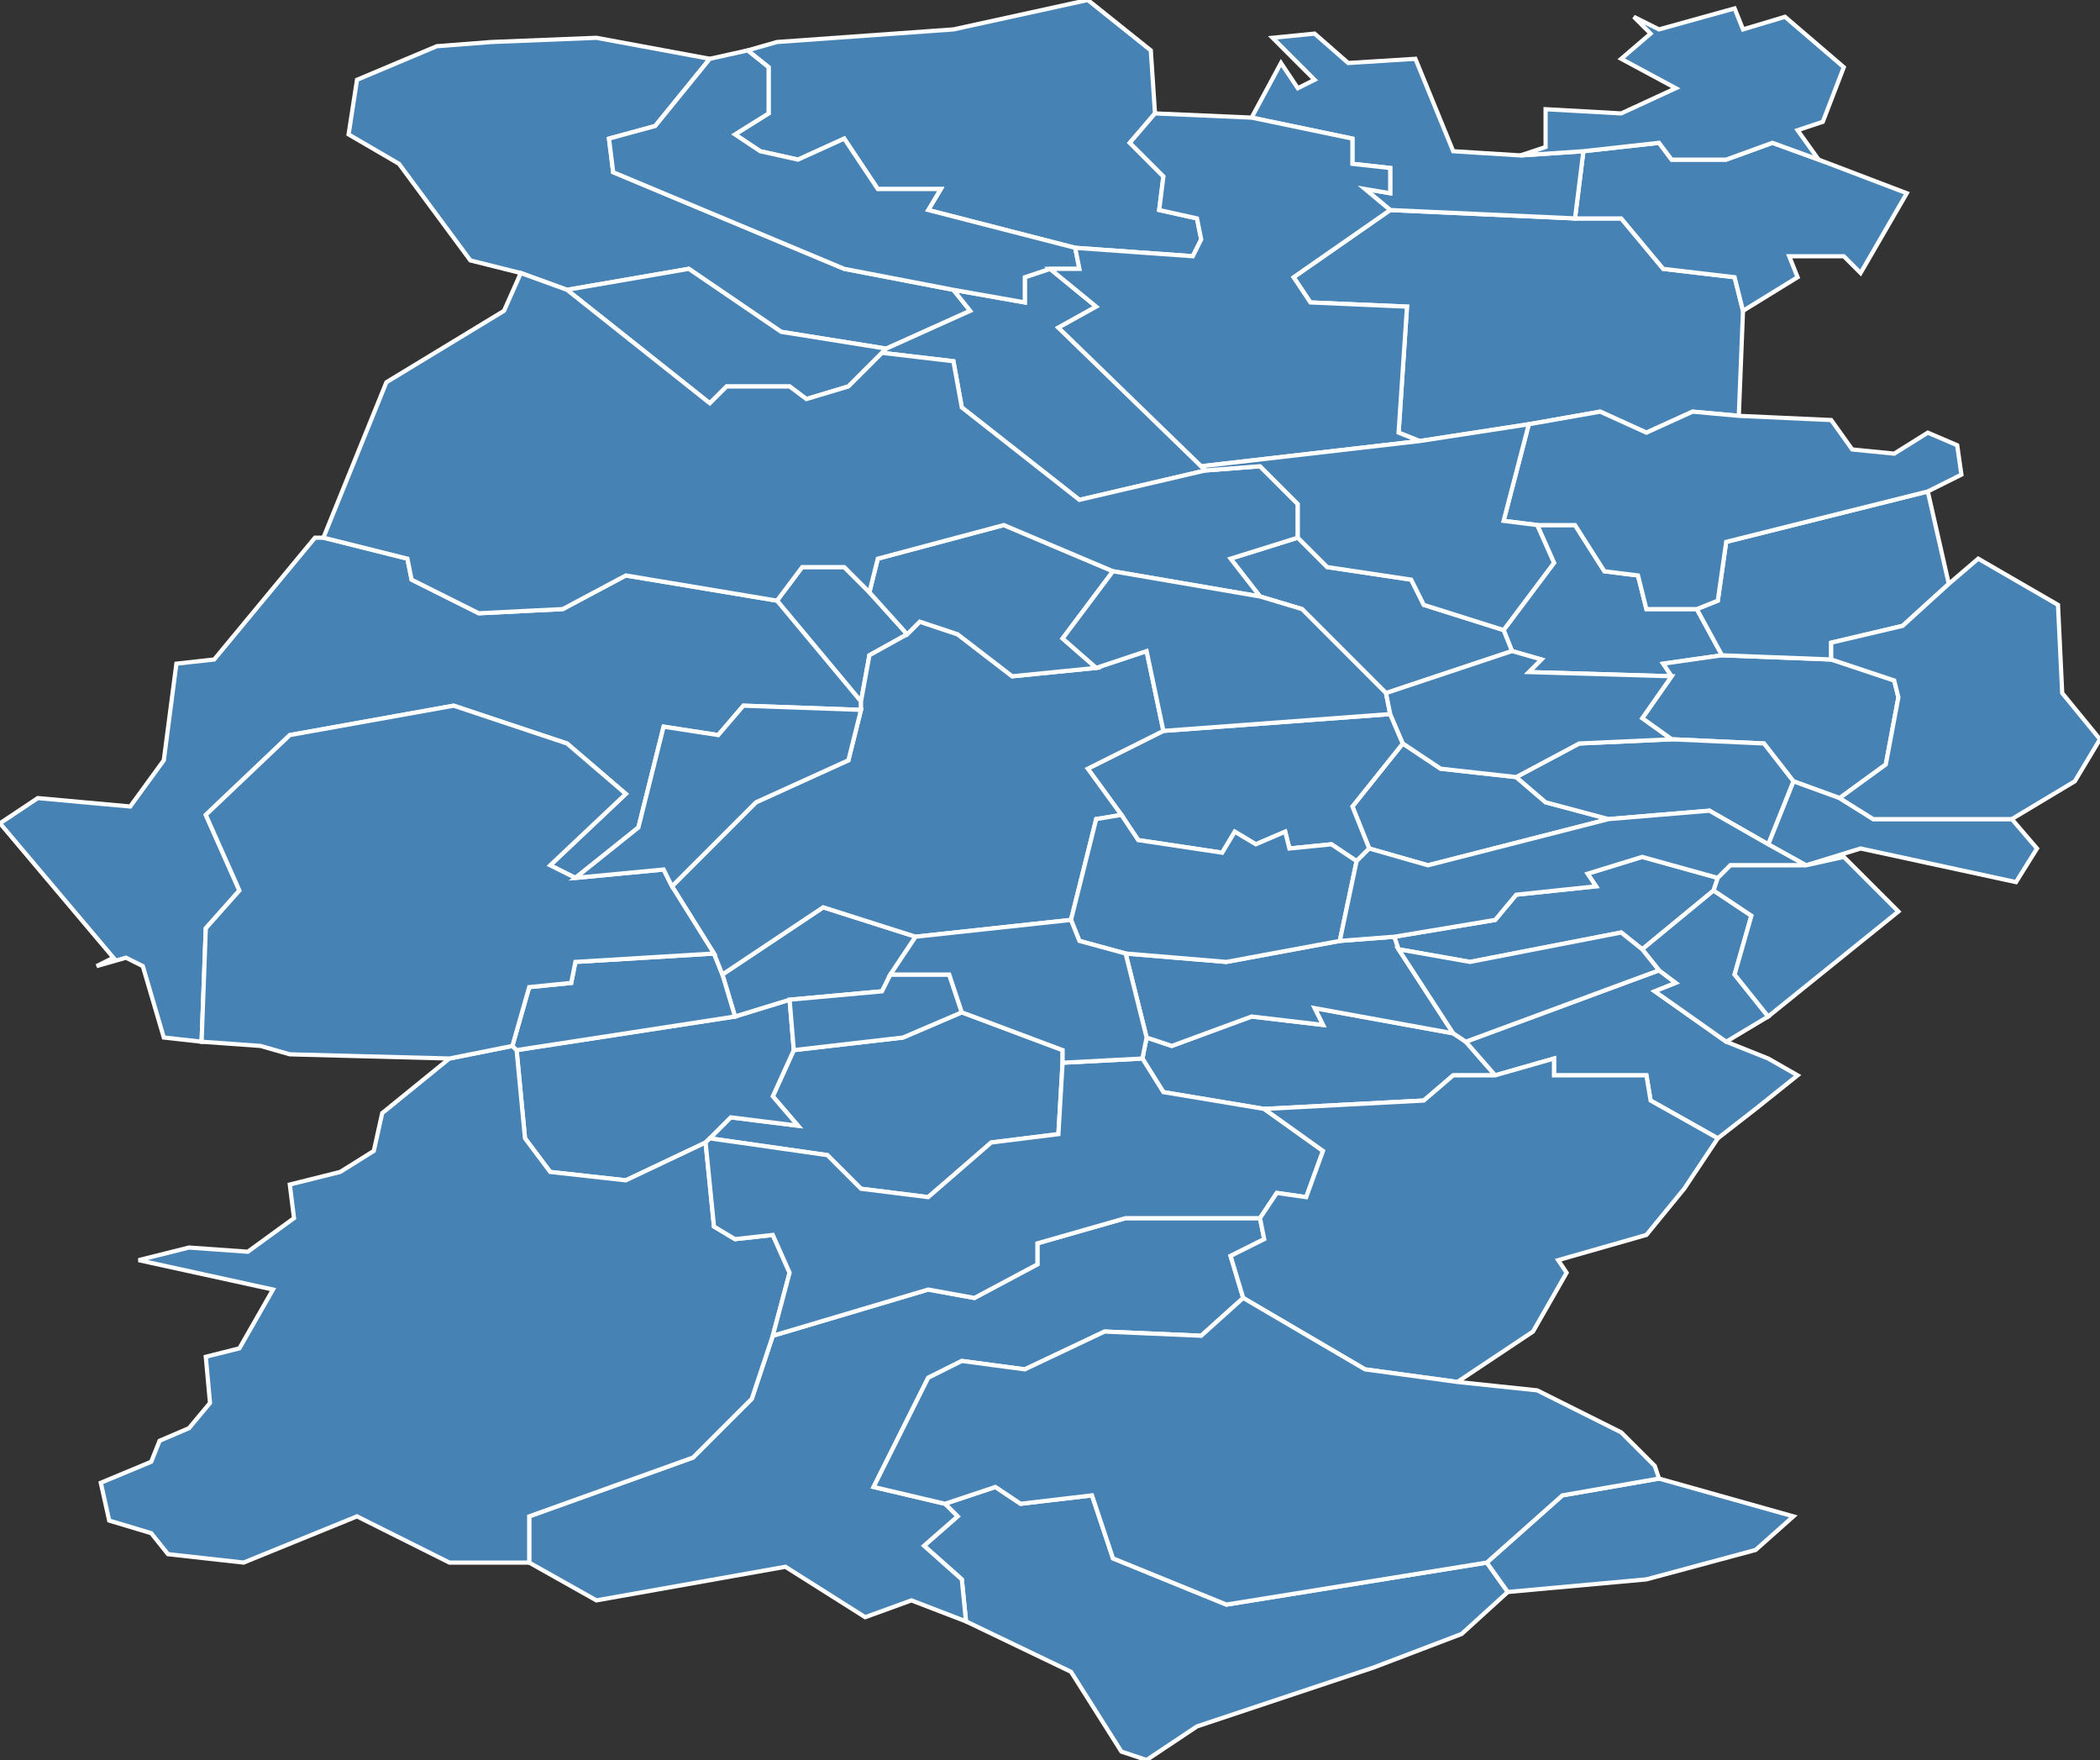 <?xml version="1.0" encoding="utf-8"?>
<svg version="1.1" id="svgmap" xmlns="http://www.w3.org/2000/svg" xmlns:xlink="http://www.w3.org/1999/xlink" x="0px" y="0px" width="100%" height="100%" viewBox="0 0 500 419">
<rect x="0" y="0" width="500" height="419" fill="#333333" stroke="none"/>
<polygon points="169,271 174,266 190,268 184,261 189,250 215,247 229,241 253,250 253,253 252,270 236,272 221,285 205,283 197,275 169,271" id="67004" class="commune" fill="steelblue" stroke-width="1" stroke="white" geotype="commune" geoname="Allenwiller" code_insee="67004" code_canton="6714"/><polygon points="404,145 410,156 396,158 398,161 364,160 367,157 360,155 358,150 370,134 366,125 375,125 382,136 390,137 392,145 404,145" id="67006" class="commune" fill="steelblue" stroke-width="1" stroke="white" geotype="commune" geoname="Altenheim" code_insee="67006" code_canton="6714"/><polygon points="359,379 348,389 327,397 285,411 273,419 267,417 255,398 230,386 229,376 220,368 228,361 225,358 237,354 243,358 260,356 265,371 292,382 354,372 359,379" id="67018" class="commune" fill="steelblue" stroke-width="1" stroke="white" geotype="commune" geoname="Balbronn" code_insee="67018" code_canton="6714"/><polygon points="188,238 189,250 184,261 190,268 174,266 169,271 168,272 149,281 131,279 125,271 123,250 175,242 188,238" id="67041" class="commune" fill="steelblue" stroke-width="1" stroke="white" geotype="commune" geoname="Birkenwald" code_insee="67041" code_canton="6714"/><polygon points="300,290 301,295 293,299 296,309 286,318 263,317 244,326 229,324 221,328 208,354 225,358 228,361 220,368 229,376 230,386 217,381 206,385 187,373 142,381 126,372 126,361 165,347 179,333 184,318 221,307 232,309 247,301 247,296 268,290 300,290" id="67077" class="commune" fill="steelblue" stroke-width="1" stroke="white" geotype="commune" geoname="Cosswiller" code_insee="67077" code_canton="6714"/><polygon points="346,246 349,248 356,256 346,256 339,262 301,264 277,260 272,252 273,247 279,249 298,242 315,244 313,240 346,246" id="67078" class="commune" fill="steelblue" stroke-width="1" stroke="white" geotype="commune" geoname="Crastatt" code_insee="67078" code_canton="6714"/><polygon points="415,74 414,99 403,98 392,103 381,98 364,101 338,105 333,103 335,73 312,72 308,66 331,50 375,52 386,52 396,64 413,66 415,74" id="67089" class="commune" fill="steelblue" stroke-width="1" stroke="white" geotype="commune" geoname="Dettwiller" code_insee="67089" code_canton="6714"/><polygon points="212,232 210,236 188,238 175,242 172,232 196,216 218,223 212,232" id="67096" class="commune" fill="steelblue" stroke-width="1" stroke="white" geotype="commune" geoname="Dimbsthal" code_insee="67096" code_canton="6714"/><polygon points="85,19 85,19 104,11 117,10 142,9 169,14 156,30 145,33 146,41 201,64 227,69 231,74 211,83 186,79 164,64 135,69 124,65 112,62 95,39 83,32 85,19" id="67117" class="commune" fill="steelblue" stroke-width="1" stroke="white" geotype="commune" geoname="Eckartswiller" code_insee="67117" code_canton="6714"/><polygon points="40,370 36,365 26,362 24,353 36,348 38,343 45,340 50,334 49,323 57,321 65,307 33,300 45,297 59,298 70,290 69,282 81,279 89,274 91,265 107,252 122,249 123,250 125,271 131,279 149,281 168,272 170,292 175,295 184,294 188,303 184,318 179,333 165,347 126,361 126,372 107,372 85,361 58,372 40,370" id="67122" class="commune" fill="steelblue" stroke-width="1" stroke="white" geotype="commune" geoname="Wangenbourg-Engenthal" code_insee="67122" code_canton="6714"/><polygon points="185,10 227,7 259,0 274,12 275,27 269,34 277,42 276,50 285,52 286,57 284,61 256,59 221,50 224,45 209,45 201,33 190,38 181,36 175,32 183,27 183,16 178,12 185,10" id="67129" class="commune" fill="steelblue" stroke-width="1" stroke="white" geotype="commune" geoname="Ernolsheim-lès-Saverne" code_insee="67129" code_canton="6714"/><polygon points="438,190 427,186 420,177 398,176 391,171 398,161 396,158 410,156 436,157 451,162 452,166 449,182 438,190" id="67145" class="commune" fill="steelblue" stroke-width="1" stroke="white" geotype="commune" geoname="Friedolsheim" code_insee="67145" code_canton="6714"/><polygon points="360,155 330,165 310,145 300,142 293,133 309,128 316,135 336,138 339,144 358,150 360,155" id="67149" class="commune" fill="steelblue" stroke-width="1" stroke="white" geotype="commune" geoname="Furchhausen" code_insee="67149" code_canton="6714"/><polygon points="205,167 185,143 191,135 201,135 207,141 216,151 207,156 205,167" id="67161" class="commune" fill="steelblue" stroke-width="1" stroke="white" geotype="commune" geoname="Gottenhouse" code_insee="67161" code_canton="6714"/><polygon points="433,38 454,46 443,65 439,61 426,61 428,66 415,74 413,66 396,64 386,52 375,52 377,36 395,34 398,38 411,38 422,34 433,38" id="67162" class="commune" fill="steelblue" stroke-width="1" stroke="white" geotype="commune" geoname="Gottesheim" code_insee="67162" code_canton="6714"/><polygon points="48,248 39,247 34,230 30,228 23,230 27,228 0,196 9,190 31,192 39,181 42,158 51,157 75,128 77,128 97,133 98,138 114,146 134,145 149,137 185,143 205,167 205,169 177,168 171,175 158,173 152,197 137,209 131,206 149,189 135,177 108,168 69,175 49,194 57,212 49,221 48,248" id="67179" class="commune" fill="steelblue" stroke-width="1" stroke="white" geotype="commune" geoname="Haegen" code_insee="67179" code_canton="6714"/><polygon points="313,8 321,15 337,14 346,36 362,37 377,36 375,52 331,50 325,45 331,46 331,40 322,39 322,33 298,28 305,15 309,21 313,19 303,9 313,8" id="67185" class="commune" fill="steelblue" stroke-width="1" stroke="white" geotype="commune" geoname="Hattmatt" code_insee="67185" code_canton="6714"/><polygon points="170,227 172,232 175,242 123,250 122,249 126,235 136,234 137,229 170,227" id="67190" class="commune" fill="steelblue" stroke-width="1" stroke="white" geotype="commune" geoname="Hengwiller" code_insee="67190" code_canton="6714"/><polygon points="356,256 349,248 395,231 399,234 394,236 411,248 421,252 428,256 418,264 409,271 393,262 392,256 370,256 370,252 356,256" id="67208" class="commune" fill="steelblue" stroke-width="1" stroke="white" geotype="commune" geoname="Hohengœft" code_insee="67208" code_canton="6714"/><polygon points="268,227 292,229 319,224 332,223 333,226 346,246 313,240 315,244 298,242 279,249 273,247 268,227" id="67229" class="commune" fill="steelblue" stroke-width="1" stroke="white" geotype="commune" geoname="Jetterswiller" code_insee="67229" code_canton="6714"/><polygon points="326,202 322,192 334,177 343,183 361,185 368,191 383,195 340,206 326,202" id="67244" class="commune" fill="steelblue" stroke-width="1" stroke="white" geotype="commune" geoname="Kleingœft" code_insee="67244" code_canton="6714"/><polygon points="333,226 332,223 356,219 361,213 380,211 378,208 391,204 409,209 408,212 391,226 386,222 350,229 333,226" id="67245" class="commune" fill="steelblue" stroke-width="1" stroke="white" geotype="commune" geoname="Knœrsheim" code_insee="67245" code_canton="6714"/><polygon points="427,186 438,190 446,195 479,195 485,202 480,210 443,202 430,206 430,206 421,201 427,186" id="67258" class="commune" fill="steelblue" stroke-width="1" stroke="white" geotype="commune" geoname="Landersheim" code_insee="67258" code_canton="6714"/><polygon points="464,139 453,149 436,153 436,157 410,156 404,145 409,143 411,129 459,117 464,139" id="67269" class="commune" fill="steelblue" stroke-width="1" stroke="white" geotype="commune" geoname="Littenheim" code_insee="67269" code_canton="6714"/><polygon points="331,170 334,177 322,192 326,202 323,205 317,201 307,202 306,198 299,201 294,198 291,203 271,200 267,194 259,183 277,174 331,170" id="67272" class="commune" fill="steelblue" stroke-width="1" stroke="white" geotype="commune" geoname="Lochwiller" code_insee="67272" code_canton="6714"/><polygon points="404,145 392,145 390,137 382,136 375,125 366,125 358,124 364,101 381,98 392,103 403,98 414,99 436,100 441,107 451,108 459,103 466,106 467,113 459,117 411,129 409,143 404,145" id="67275" class="commune" fill="steelblue" stroke-width="1" stroke="white" geotype="commune" geoname="Lupstein" code_insee="67275" code_canton="6714"/><polygon points="398,176 420,177 427,186 421,201 407,193 383,195 368,191 361,185 376,177 398,176" id="67279" class="commune" fill="steelblue" stroke-width="1" stroke="white" geotype="commune" geoname="Maennolsheim" code_insee="67279" code_canton="6714"/><polygon points="172,232 170,227 160,211 180,191 202,181 205,169 205,167 207,156 216,151 219,148 228,151 241,161 261,159 273,155 277,174 259,183 267,194 261,195 255,219 218,223 196,216 172,232" id="67283" class="commune" fill="steelblue" stroke-width="1" stroke="white" geotype="commune" geoname="Marmoutier" code_insee="67283" code_canton="6714"/><polygon points="210,84 211,83 231,74 227,69 244,72 244,66 250,64 261,73 252,78 286,111 287,112 257,119 229,97 227,86 210,84" id="67302" class="commune" fill="steelblue" stroke-width="1" stroke="white" geotype="commune" geoname="Monswiller" code_insee="67302" code_canton="6714"/><polygon points="211,83 210,84 202,92 192,95 188,92 173,92 169,96 135,69 164,64 186,79 211,83" id="67366" class="commune" fill="steelblue" stroke-width="1" stroke="white" geotype="commune" geoname="Ottersthal" code_insee="67366" code_canton="6714"/><polygon points="265,136 253,152 261,159 241,161 228,151 219,148 216,151 207,141 209,133 239,125 265,136" id="67367" class="commune" fill="steelblue" stroke-width="1" stroke="white" geotype="commune" geoname="Otterswiller" code_insee="67367" code_canton="6714"/><polygon points="362,37 368,35 368,26 386,27 399,21 386,14 393,8 389,4 395,7 413,2 415,7 425,4 439,16 434,29 428,31 433,38 422,34 411,38 398,38 395,34 377,36 362,37" id="67380" class="commune" fill="steelblue" stroke-width="1" stroke="white" geotype="commune" geoname="Printzheim" code_insee="67380" code_canton="6714"/><polygon points="411,248 394,236 399,234 395,231 391,226 408,212 417,218 413,232 421,242 411,248" id="67383" class="commune" fill="steelblue" stroke-width="1" stroke="white" geotype="commune" geoname="Rangen" code_insee="67383" code_canton="6714"/><polygon points="107,252 69,251 62,249 48,248 49,221 57,212 49,194 69,175 108,168 135,177 149,189 131,206 137,209 158,207 160,211 170,227 137,229 136,234 126,235 122,249 107,252" id="67391" class="commune" fill="steelblue" stroke-width="1" stroke="white" geotype="commune" geoname="Reinhardsmunster" code_insee="67391" code_canton="6714"/><polygon points="319,224 292,229 268,227 257,224 255,219 261,195 267,194 271,200 291,203 294,198 299,201 306,198 307,202 317,201 323,205 319,224" id="67395" class="commune" fill="steelblue" stroke-width="1" stroke="white" geotype="commune" geoname="Reutenbourg" code_insee="67395" code_canton="6714"/><polygon points="168,272 169,271 197,275 205,283 221,285 236,272 252,270 253,253 272,252 277,260 301,264 315,274 311,285 304,284 300,290 268,290 247,296 247,301 232,309 221,307 184,318 188,303 184,294 175,295 170,292 168,272" id="67408" class="commune" fill="steelblue" stroke-width="1" stroke="white" geotype="commune" geoname="Romanswiller" code_insee="67408" code_canton="6714"/><polygon points="436,157 436,153 453,149 464,139 471,133 490,144 491,165 500,176 494,186 479,195 446,195 438,190 449,182 452,166 451,162 436,157" id="67423" class="commune" fill="steelblue" stroke-width="1" stroke="white" geotype="commune" geoname="Saessolsheim" code_insee="67423" code_canton="6714"/><polygon points="227,69 201,64 146,41 145,33 156,30 169,14 178,12 183,16 183,27 175,32 181,36 190,38 201,33 209,45 224,45 221,50 256,59 257,64 250,64 244,66 244,72 227,69" id="67425" class="commune" fill="steelblue" stroke-width="1" stroke="white" geotype="commune" geoname="Saint-Jean-Saverne" code_insee="67425" code_canton="6714"/><polygon points="188,238 210,236 212,232 226,232 229,241 215,247 189,250 188,238" id="67431" class="commune" fill="steelblue" stroke-width="1" stroke="white" geotype="commune" geoname="Salenthal" code_insee="67431" code_canton="6714"/><polygon points="300,142 265,136 239,125 209,133 207,141 201,135 191,135 185,143 149,137 134,145 114,146 98,138 97,133 77,128 92,91 120,74 124,65 135,69 169,96 173,92 188,92 192,95 202,92 210,84 227,86 229,97 257,119 287,112 300,111 309,120 309,128 293,133 300,142" id="67437" class="commune" fill="steelblue" stroke-width="1" stroke="white" geotype="commune" geoname="Saverne" code_insee="67437" code_canton="6714"/><polygon points="265,136 300,142 310,145 330,165 331,170 277,174 273,155 261,159 253,152 265,136" id="67459" class="commune" fill="steelblue" stroke-width="1" stroke="white" geotype="commune" geoname="Schwenheim" code_insee="67459" code_canton="6714"/><polygon points="212,232 218,223 255,219 257,224 268,227 273,247 272,252 253,253 253,250 229,241 226,232 212,232" id="67469" class="commune" fill="steelblue" stroke-width="1" stroke="white" geotype="commune" geoname="Singrist" code_insee="67469" code_canton="6714"/><polygon points="275,27 298,28 322,33 322,39 331,40 331,46 325,45 331,50 308,66 312,72 335,73 333,103 338,105 286,111 252,78 261,73 250,64 257,64 256,59 284,61 286,57 285,52 276,50 277,42 269,34 275,27" id="67478" class="commune" fill="steelblue" stroke-width="1" stroke="white" geotype="commune" geoname="Steinbourg" code_insee="67478" code_canton="6714"/><polygon points="160,211 158,207 137,209 152,197 158,173 171,175 177,168 205,169 202,181 180,191 160,211" id="67489" class="commune" fill="steelblue" stroke-width="1" stroke="white" geotype="commune" geoname="Thal-Marmoutier" code_insee="67489" code_canton="6714"/><polygon points="359,379 354,372 372,356 395,352 427,361 418,369 392,376 359,379" id="67492" class="commune" fill="steelblue" stroke-width="1" stroke="white" geotype="commune" geoname="Traenheim" code_insee="67492" code_canton="6714"/><polygon points="287,112 286,111 338,105 364,101 358,124 366,125 370,134 358,150 339,144 336,138 316,135 309,128 309,120 300,111 287,112" id="67515" class="commune" fill="steelblue" stroke-width="1" stroke="white" geotype="commune" geoname="Waldolwisheim" code_insee="67515" code_canton="6714"/><polygon points="296,309 293,299 301,295 300,290 304,284 311,285 315,274 301,264 339,262 346,256 356,256 370,252 370,256 392,256 393,262 409,271 401,283 392,294 371,300 373,303 365,317 347,329 325,326 296,309" id="67520" class="commune" fill="steelblue" stroke-width="1" stroke="white" geotype="commune" geoname="Wasselonne" code_insee="67520" code_canton="6714"/><polygon points="394,349 395,352 372,356 354,372 292,382 265,371 260,356 243,358 237,354 225,358 208,354 221,328 229,324 244,326 263,317 286,318 296,309 325,326 347,329 366,331 386,341 394,349" id="67525" class="commune" fill="steelblue" stroke-width="1" stroke="white" geotype="commune" geoname="Westhoffen" code_insee="67525" code_canton="6714"/><polygon points="323,205 326,202 340,206 383,195 407,193 421,201 430,206 412,206 409,209 391,204 378,208 380,211 361,213 356,219 332,223 319,224 323,205" id="67527" class="commune" fill="steelblue" stroke-width="1" stroke="white" geotype="commune" geoname="Westhouse-Marmoutier" code_insee="67527" code_canton="6714"/><polygon points="330,165 360,155 367,157 364,160 398,161 391,171 398,176 376,177 361,185 343,183 334,177 331,170 330,165" id="67553" class="commune" fill="steelblue" stroke-width="1" stroke="white" geotype="commune" geoname="Wolschheim" code_insee="67553" code_canton="6714"/><polygon points="349,248 346,246 333,226 350,229 386,222 391,226 395,231 349,248" id="67555" class="commune" fill="steelblue" stroke-width="1" stroke="white" geotype="commune" geoname="Zehnacker" code_insee="67555" code_canton="6714"/><polygon points="408,212 409,209 412,206 430,206 430,206 439,204 452,217 421,242 413,232 417,218 408,212" id="67556" class="commune" fill="steelblue" stroke-width="1" stroke="white" geotype="commune" geoname="Zeinheim" code_insee="67556" code_canton="6714"/></svg>